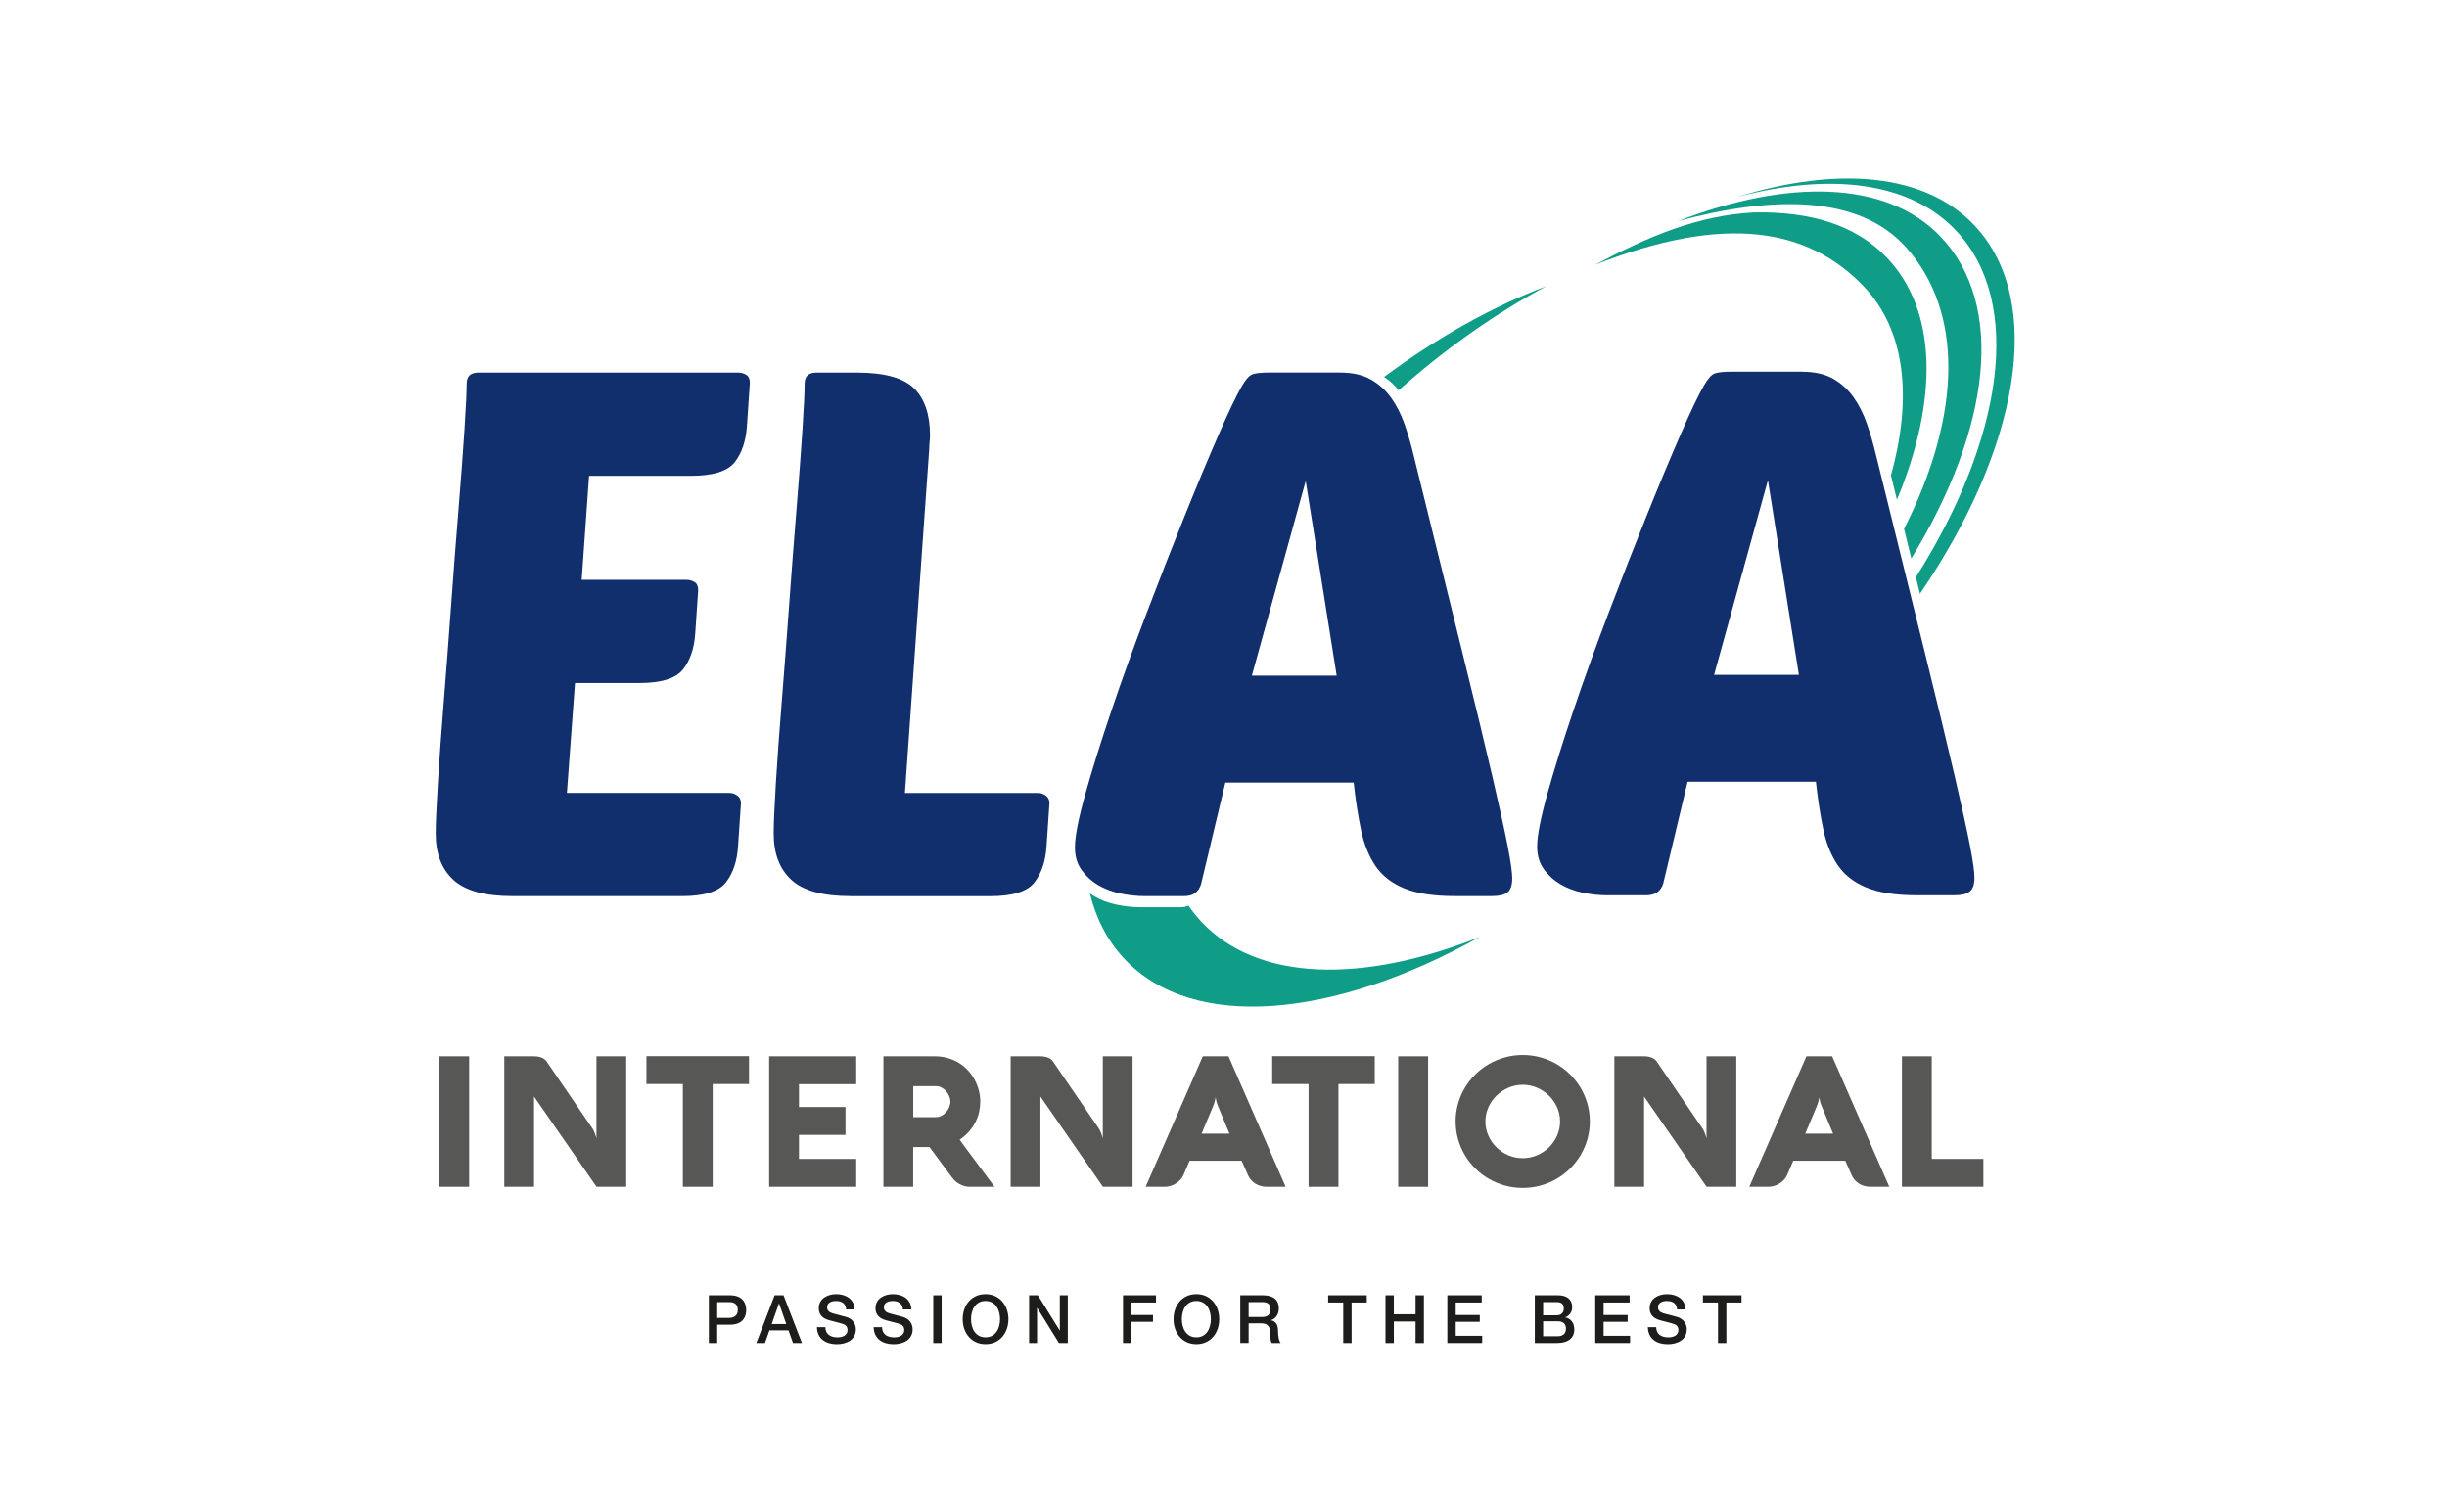 <?xml version="1.0" encoding="UTF-8"?>
<svg id="Calque_1" data-name="Calque 1" xmlns="http://www.w3.org/2000/svg" viewBox="0 0 779.53 481.89">
  <defs>
    <style>
      .cls-1 {
        fill: #e30613;
      }

      .cls-1, .cls-2, .cls-3, .cls-4, .cls-5 {
        stroke-width: 0px;
      }

      .cls-2 {
        fill: #112f6d;
      }

      .cls-3 {
        fill: #0f9d87;
      }

      .cls-4 {
        fill: #1d1d1b;
      }

      .cls-5 {
        fill: #575756;
      }
    </style>
  </defs>
  <g>
    <path class="cls-4" d="M225.82,412.7h6.71c4.34,0,5.18,2.81,5.18,4.71s-.83,4.66-5.18,4.66h-4.05v5.84h-2.66v-15.21ZM228.48,419.9h3.9c1.19,0,2.66-.59,2.66-2.51s-1.21-2.51-2.62-2.51h-3.94v5.03Z"/>
    <path class="cls-4" d="M246.78,412.7h2.83l5.86,15.21h-2.85l-1.43-4.03h-6.07l-1.43,4.03h-2.75l5.84-15.21ZM245.84,421.86h4.64l-2.28-6.54h-.06l-2.3,6.54Z"/>
    <path class="cls-4" d="M262.93,422.84c0,2.32,1.72,3.26,3.85,3.26,2.34,0,3.22-1.17,3.22-2.3s-.64-1.64-1.26-1.88c-1.09-.4-2.43-.68-4.54-1.25-2.62-.68-3.37-2.28-3.37-3.86,0-3.07,2.81-4.47,5.56-4.47,3.15,0,5.83,1.68,5.83,4.86h-2.66c-.15-1.96-1.43-2.68-3.28-2.68-1.24,0-2.79.45-2.79,1.98,0,1.09.72,1.64,1.81,1.96.23.06,3.6.94,4.39,1.17,1.98.62,2.96,2.26,2.96,3.88,0,3.41-3.05,4.77-6.05,4.77-3.47,0-6.28-1.66-6.35-5.43h2.66Z"/>
    <path class="cls-4" d="M280.99,422.84c0,2.32,1.73,3.26,3.86,3.26,2.34,0,3.22-1.17,3.22-2.3s-.64-1.64-1.26-1.88c-1.09-.4-2.43-.68-4.54-1.25-2.62-.68-3.37-2.28-3.37-3.86,0-3.07,2.81-4.47,5.56-4.47,3.15,0,5.84,1.68,5.84,4.86h-2.66c-.15-1.96-1.43-2.68-3.28-2.68-1.24,0-2.79.45-2.79,1.98,0,1.09.72,1.64,1.81,1.96.23.06,3.6.94,4.39,1.17,1.98.62,2.96,2.26,2.96,3.88,0,3.41-3.04,4.77-6.05,4.77-3.47,0-6.28-1.66-6.35-5.43h2.66Z"/>
    <path class="cls-4" d="M297.31,412.7h2.66v15.21h-2.66v-15.21Z"/>
    <path class="cls-4" d="M321.25,420.3c0,4.37-2.75,7.97-7.29,7.97s-7.28-3.6-7.28-7.97,2.75-7.96,7.28-7.96,7.29,3.64,7.29,7.96ZM309.34,420.3c0,2.92,1.36,5.79,4.62,5.79s4.62-2.88,4.62-5.79-1.36-5.79-4.62-5.79-4.62,2.88-4.62,5.79Z"/>
    <path class="cls-4" d="M327.83,412.7h2.81l6.94,11.2h.04v-11.2h2.54v15.21h-2.81l-6.92-11.18h-.06v11.18h-2.53v-15.21Z"/>
    <path class="cls-4" d="M357.76,412.7h10.5v2.3h-7.84v3.98h6.88v2.17h-6.88v6.75h-2.66v-15.21Z"/>
    <path class="cls-4" d="M388.41,420.3c0,4.37-2.75,7.97-7.28,7.97s-7.28-3.6-7.28-7.97,2.75-7.96,7.28-7.96,7.28,3.64,7.28,7.96ZM376.5,420.3c0,2.92,1.36,5.79,4.62,5.79s4.62-2.88,4.62-5.79-1.36-5.79-4.62-5.79-4.62,2.88-4.62,5.79Z"/>
    <path class="cls-4" d="M395.1,412.7h7.26c3.35,0,5.03,1.53,5.03,4.11,0,2.92-2,3.66-2.51,3.83v.04c.92.11,2.26.83,2.26,3.22,0,1.79.25,3.38.83,4h-2.85c-.4-.66-.4-1.49-.4-2.24,0-2.79-.58-4.03-3.03-4.03h-3.92v6.26h-2.66v-15.21ZM397.76,419.62h4.37c1.7,0,2.6-.81,2.6-2.43,0-1.96-1.26-2.32-2.64-2.32h-4.32v4.75Z"/>
    <path class="cls-4" d="M423.09,412.7h12.31v2.3h-4.83v12.91h-2.66v-12.91h-4.81v-2.3Z"/>
    <path class="cls-4" d="M441.37,412.7h2.66v6.05h6.92v-6.05h2.66v15.21h-2.66v-6.86h-6.92v6.86h-2.66v-15.21Z"/>
    <path class="cls-4" d="M461.07,412.7h10.95v2.3h-8.28v3.98h7.67v2.17h-7.67v4.45h8.43v2.3h-11.1v-15.21Z"/>
    <path class="cls-4" d="M488.93,412.7h7.39c2.73,0,4.52,1.23,4.52,3.77,0,1.53-.79,2.64-2.17,3.24v.04c1.88.41,2.85,1.86,2.85,3.92,0,2.38-1.66,4.24-5.6,4.24h-6.98v-15.21ZM491.59,419.07h4.34c1.28,0,2.24-.75,2.24-2.11,0-1.53-.79-2.09-2.24-2.09h-4.34v4.2ZM491.59,425.74h4.71c1.62,0,2.56-.88,2.56-2.41s-.94-2.34-2.56-2.34h-4.71v4.75Z"/>
    <path class="cls-4" d="M508.19,412.7h10.95v2.3h-8.29v3.98h7.67v2.17h-7.67v4.45h8.44v2.3h-11.1v-15.21Z"/>
    <path class="cls-4" d="M527.61,422.84c0,2.32,1.73,3.26,3.85,3.26,2.34,0,3.22-1.17,3.22-2.3s-.64-1.64-1.25-1.88c-1.09-.4-2.43-.68-4.54-1.25-2.62-.68-3.37-2.28-3.37-3.86,0-3.07,2.81-4.47,5.56-4.47,3.15,0,5.84,1.68,5.84,4.86h-2.66c-.15-1.96-1.43-2.68-3.28-2.68-1.24,0-2.79.45-2.79,1.98,0,1.09.72,1.64,1.81,1.96.23.06,3.6.94,4.39,1.17,1.98.62,2.96,2.26,2.96,3.88,0,3.41-3.04,4.77-6.05,4.77-3.47,0-6.28-1.66-6.35-5.43h2.66Z"/>
    <path class="cls-4" d="M542.48,412.7h12.31v2.3h-4.83v12.91h-2.66v-12.91h-4.81v-2.3Z"/>
  </g>
  <g>
    <path class="cls-5" d="M149.46,378.13h-9.53v-41.58h9.53v41.58Z"/>
    <path class="cls-5" d="M199.49,378.13h-9.45l-19.91-28.76v28.76h-9.48v-41.58h9.36c.93,0,1.75.13,2.47.4.72.27,1.27.69,1.66,1.25l14.56,21.3c.21.31.4.65.55,1.02.16.37.29.71.41,1.03.12.32.2.6.26.83.06.23.09.38.09.43v-26.26h9.48v41.58Z"/>
    <path class="cls-5" d="M205.94,345.39v-8.88h32.67v8.88h-11.57v32.74h-9.5v-32.74h-11.6Z"/>
    <path class="cls-5" d="M272.76,378.13h-27.73v-41.58h27.73v8.88h-18.23v7.28h14.82v8.88h-14.82v7.66h18.23v8.88Z"/>
    <path class="cls-5" d="M290.93,378.13h-9.5v-41.58h16.33c1.57,0,3.02.2,4.34.61,1.33.41,2.53.95,3.6,1.64,1.08.69,2.02,1.5,2.85,2.44.82.94,1.51,1.94,2.06,3.02.55,1.07.97,2.18,1.25,3.32.28,1.14.42,2.27.42,3.4s-.12,2.2-.36,3.29c-.24,1.09-.62,2.16-1.15,3.21-.52,1.04-1.2,2.05-2.04,3-.83.96-1.84,1.85-3.02,2.68l11.1,14.97h-8.11c-.17,0-.47-.03-.89-.09-.42-.06-.89-.2-1.41-.41-.52-.21-1.08-.53-1.66-.96-.58-.43-1.13-1.02-1.66-1.77l-6.97-9.43h-5.2v12.65ZM298.25,355.93c.58,0,1.14-.15,1.69-.43.54-.29,1.02-.67,1.44-1.13.42-.46.75-.99,1-1.58.25-.59.38-1.19.38-1.79s-.13-1.2-.38-1.78c-.25-.59-.59-1.12-1-1.58-.42-.47-.9-.84-1.44-1.13-.54-.29-1.1-.43-1.69-.43h-7.32v9.87h7.32Z"/>
    <path class="cls-5" d="M360.8,378.13h-9.45l-19.91-28.76v28.76h-9.48v-41.58h9.36c.93,0,1.76.13,2.47.4.72.27,1.27.69,1.66,1.25l14.56,21.3c.21.31.4.65.55,1.02.16.37.29.71.41,1.03.12.32.2.6.26.83.06.23.09.38.09.43v-26.26h9.48v41.58Z"/>
    <path class="cls-5" d="M383.16,336.54h8.2l18.2,41.58h-6.13c-.64,0-1.26-.08-1.85-.25-.59-.16-1.14-.41-1.64-.72-.5-.32-.96-.71-1.37-1.16-.41-.46-.74-.97-.99-1.55l-2.04-4.61h-16.57l-1.98,4.61c-.23.52-.56,1.01-.97,1.45-.42.45-.89.84-1.41,1.18-.52.34-1.08.6-1.68.78-.6.18-1.2.28-1.8.28h-6.16l18.2-41.58ZM382.78,361.21h8.89l-3.63-8.71c-.18-.41-.31-.79-.41-1.13s-.17-.66-.23-.93c-.08-.31-.13-.6-.15-.87-.04.27-.1.57-.17.9-.06.27-.14.58-.25.93-.11.35-.24.71-.39,1.1l-3.66,8.71Z"/>
    <path class="cls-5" d="M405.28,345.39v-8.88h32.67v8.88h-11.57v32.74h-9.51v-32.74h-11.6Z"/>
    <path class="cls-5" d="M454.95,378.13h-9.53v-41.58h9.53v41.58Z"/>
    <path class="cls-5" d="M463.7,357.32c0-1.96.26-3.84.77-5.64.51-1.81,1.23-3.5,2.16-5.06.93-1.57,2.05-2.99,3.34-4.28,1.3-1.29,2.74-2.39,4.33-3.31,1.59-.92,3.29-1.63,5.12-2.13,1.82-.5,3.71-.76,5.67-.76s3.85.25,5.67.76c1.82.5,3.53,1.21,5.11,2.13,1.59.92,3.03,2.02,4.33,3.31,1.3,1.29,2.41,2.71,3.34,4.28.93,1.57,1.65,3.25,2.16,5.06.51,1.81.77,3.69.77,5.64s-.26,3.83-.77,5.64c-.51,1.81-1.24,3.5-2.16,5.06-.93,1.57-2.05,2.99-3.34,4.28-1.3,1.29-2.74,2.39-4.33,3.31-1.59.92-3.29,1.63-5.11,2.13-1.82.5-3.71.75-5.67.75s-3.87-.25-5.68-.75c-1.81-.5-3.51-1.21-5.1-2.13-1.59-.92-3.03-2.02-4.33-3.31-1.3-1.29-2.41-2.71-3.34-4.28-.93-1.57-1.65-3.26-2.16-5.06-.51-1.81-.77-3.69-.77-5.64ZM473.2,357.32c0,1.6.32,3.12.96,4.54.64,1.42,1.5,2.67,2.59,3.73,1.08,1.07,2.34,1.9,3.78,2.51,1.43.61,2.96.92,4.56.92s3.11-.31,4.55-.92c1.44-.61,2.71-1.45,3.79-2.51,1.08-1.06,1.95-2.31,2.59-3.73.64-1.42.96-2.94.96-4.54s-.32-3.12-.96-4.54c-.64-1.42-1.5-2.66-2.59-3.71-1.09-1.05-2.35-1.89-3.79-2.51-1.44-.62-2.96-.93-4.55-.93s-3.13.31-4.56.93c-1.43.62-2.69,1.46-3.78,2.51-1.09,1.06-1.95,2.29-2.59,3.71-.64,1.42-.96,2.94-.96,4.54Z"/>
    <path class="cls-5" d="M553.11,378.13h-9.45l-19.91-28.76v28.76h-9.47v-41.58h9.36c.93,0,1.75.13,2.47.4.72.27,1.27.69,1.66,1.25l14.56,21.3c.21.31.4.65.55,1.02.15.37.29.71.41,1.03.12.32.2.6.26.83.06.23.09.38.09.43v-26.26h9.48v41.58Z"/>
    <path class="cls-5" d="M575.46,336.54h8.2l18.2,41.58h-6.13c-.64,0-1.26-.08-1.85-.25-.59-.16-1.14-.41-1.64-.72-.5-.32-.96-.71-1.37-1.16-.41-.46-.74-.97-.99-1.55l-2.03-4.61h-16.57l-1.98,4.61c-.23.52-.56,1.01-.97,1.45-.42.45-.89.84-1.41,1.18-.52.34-1.09.6-1.69.78-.6.18-1.2.28-1.8.28h-6.16l18.2-41.58ZM575.08,361.21h8.89l-3.63-8.71c-.17-.41-.31-.79-.41-1.13-.1-.35-.17-.66-.23-.93-.08-.31-.13-.6-.14-.87-.04.27-.1.57-.17.9-.06.27-.14.58-.25.93-.11.35-.24.71-.39,1.1l-3.66,8.71Z"/>
    <path class="cls-5" d="M605.89,378.13v-41.58h9.5v32.7h16.45v8.88h-25.96Z"/>
  </g>
  <g>
    <path class="cls-1" d="M414.7,153.24l-.16.56c.07-.08.14-.17.21-.25l-.05-.31Z"/>
    <path class="cls-3" d="M440.91,120.12c1.8,1.15,3.35,2.56,4.65,4.23,15.27-13.58,31.29-24.73,47.08-33.18-16.82,6.36-34.5,16.14-51.73,28.95Z"/>
    <path class="cls-3" d="M382.72,293.68c-1.5-1.61-2.87-3.32-4.1-5.12-.76.34-1.66.51-2.69.51h-12.45c-2.51,0-5.09-.27-7.75-.82-2.66-.54-5.05-1.45-7.16-2.7-.48-.28-.93-.59-1.37-.9,1.96,8.02,5.57,15.07,10.96,20.82,21.84,23.32,66.77,19.02,113.24-6.93-37.18,14.83-70.72,14.32-88.67-4.85Z"/>
    <g>
      <path class="cls-2" d="M574.25,118.46c3.91,0,7.16.75,9.75,2.23,2.58,1.49,4.74,3.45,6.46,5.87,1.72,2.43,3.13,5.21,4.23,8.34,1.09,3.14,2.03,6.34,2.82,9.63,6.26,25.37,11.43,46.28,15.51,62.73,4.07,16.45,7.28,29.72,9.63,39.82,2.35,10.1,3.99,17.58,4.93,22.44.94,4.86,1.41,8.22,1.41,10.1,0,2.19-.51,3.68-1.53,4.46-1.02.79-2.62,1.17-4.82,1.17h-11.98c-6.74,0-12.1-.82-16.09-2.47-3.99-1.64-7.05-4.03-9.16-7.16-2.11-3.13-3.64-6.93-4.58-11.4-.94-4.46-1.73-9.51-2.35-15.15h-40.88l-7.75,32.42c-.79,2.51-2.58,3.76-5.4,3.76h-12.45c-2.51,0-5.09-.27-7.75-.82-2.67-.55-5.05-1.45-7.17-2.7-2.11-1.25-3.88-2.86-5.29-4.82-1.41-1.96-2.11-4.35-2.11-7.17,0-3.44,1.09-9.08,3.29-16.92,2.19-7.83,4.97-16.72,8.34-26.66,3.37-9.94,7.12-20.36,11.28-31.25,4.15-10.88,8.18-21.18,12.1-30.9,3.91-9.71,7.48-18.24,10.69-25.61,3.21-7.36,5.67-12.53,7.4-15.51,1.25-2.19,2.39-3.48,3.41-3.88,1.02-.39,2.94-.59,5.76-.59h22.32ZM546.05,215.03h27.02l-9.87-62.03-17.15,62.03Z"/>
      <path class="cls-2" d="M163.24,285.52c-8.77,0-15.04-1.72-18.8-5.17-3.76-3.44-5.64-8.38-5.64-14.8,0-3.13.24-8.49.7-16.09.47-7.6,1.09-16.25,1.88-25.96.78-9.71,1.56-19.97,2.35-30.78.78-10.81,1.56-20.99,2.35-30.54.78-9.55,1.41-17.93,1.88-25.14.47-7.2.71-12.14.71-14.8,0-2.35,1.25-3.52,3.76-3.52h82.7c.94,0,1.8.23,2.58.7.78.47,1.17,1.33,1.17,2.58l-.94,13.86c-.32,4.7-1.61,8.5-3.88,11.4-2.27,2.9-6.93,4.35-13.98,4.35h-32.42l-2.35,33.13h33.36c.94,0,1.8.24,2.58.71.78.47,1.17,1.33,1.17,2.58l-.94,13.86c-.32,4.7-1.61,8.5-3.88,11.39-2.27,2.9-6.93,4.35-13.98,4.35h-20.44l-2.58,35.01h51.69c.94,0,1.8.27,2.58.82.78.55,1.18,1.37,1.18,2.47l-.94,13.86c-.32,4.7-1.61,8.5-3.88,11.39-2.27,2.9-6.93,4.35-13.98,4.35h-54.04Z"/>
      <path class="cls-2" d="M270.91,285.52c-8.77,0-15.04-1.72-18.8-5.17-3.76-3.44-5.64-8.38-5.64-14.8,0-3.13.24-8.49.7-16.09.47-7.6,1.09-16.25,1.88-25.96.78-9.71,1.56-19.97,2.35-30.78.78-10.81,1.56-20.99,2.35-30.54.78-9.55,1.41-17.93,1.88-25.14.47-7.2.7-12.14.7-14.8,0-2.35,1.25-3.52,3.76-3.52h12.92c8.77,0,14.84,1.69,18.21,5.05,3.37,3.37,5.05,8.34,5.05,14.92,0,.79-.04,1.49-.12,2.12-.08.63-.12,1.33-.12,2.12l-7.75,109.72h42.29c.94,0,1.8.27,2.58.82.78.55,1.17,1.37,1.17,2.47l-.94,13.86c-.32,4.7-1.61,8.5-3.88,11.39-2.27,2.9-6.93,4.35-13.98,4.35h-44.64Z"/>
      <path class="cls-2" d="M427,118.71c3.91,0,7.17.75,9.75,2.23,2.58,1.49,4.74,3.45,6.46,5.87,1.72,2.43,3.13,5.21,4.23,8.34,1.09,3.13,2.03,6.34,2.82,9.63,6.26,25.37,11.43,46.28,15.51,62.73,4.07,16.45,7.28,29.72,9.63,39.82,2.35,10.1,3.99,17.58,4.93,22.44.94,4.86,1.41,8.22,1.41,10.1,0,2.2-.51,3.68-1.53,4.46-1.02.79-2.62,1.18-4.82,1.18h-11.98c-6.74,0-12.1-.82-16.09-2.47-3.99-1.64-7.05-4.03-9.16-7.16-2.11-3.13-3.64-6.93-4.58-11.39-.94-4.46-1.73-9.52-2.35-15.15h-40.88l-7.75,32.42c-.79,2.51-2.58,3.76-5.4,3.76h-12.45c-2.51,0-5.09-.27-7.75-.82-2.67-.55-5.05-1.45-7.17-2.7-2.12-1.25-3.88-2.86-5.29-4.82-1.41-1.96-2.11-4.35-2.11-7.17,0-3.44,1.09-9.08,3.29-16.92,2.19-7.83,4.97-16.72,8.34-26.66,3.37-9.95,7.12-20.36,11.28-31.25,4.15-10.89,8.18-21.18,12.1-30.9,3.91-9.71,7.48-18.24,10.69-25.61,3.21-7.36,5.68-12.53,7.4-15.51,1.25-2.19,2.39-3.48,3.41-3.88,1.02-.39,2.94-.59,5.76-.59h22.32ZM398.8,215.27h27.02l-9.87-62.02-17.15,62.02Z"/>
    </g>
    <g>
      <path class="cls-3" d="M623.24,73.59c21.48,22.93,14.84,66.39-12.9,110.32l1.29,5.28c31.52-46.23,40.07-93.13,17.46-117.26-15.81-16.88-43.82-18.98-75.65-9.18,29.38-7.78,54.97-4.99,69.81,10.85Z"/>
      <path class="cls-3" d="M607.31,78.93c18.05,20.25,17.83,52.95-.74,89.58l2.31,9.44c25.4-41.55,30.04-80.88,9.29-102.58-17.21-17.99-48.71-18.4-83.64-4.91,29.99-8.08,57.62-8.55,72.78,8.46Z"/>
      <path class="cls-3" d="M593.66,91.19c13.33,13.86,15.65,35.55,8.73,60.23l1.91,7.82c13.12-31.6,13.05-60.23-3.32-77.26-10-10.41-24.44-14.6-42.05-14.3-18.05.92-33.81,7.65-50.79,16.68,41.62-16.37,67.84-11.57,85.53,6.83Z"/>
    </g>
  </g>
</svg>